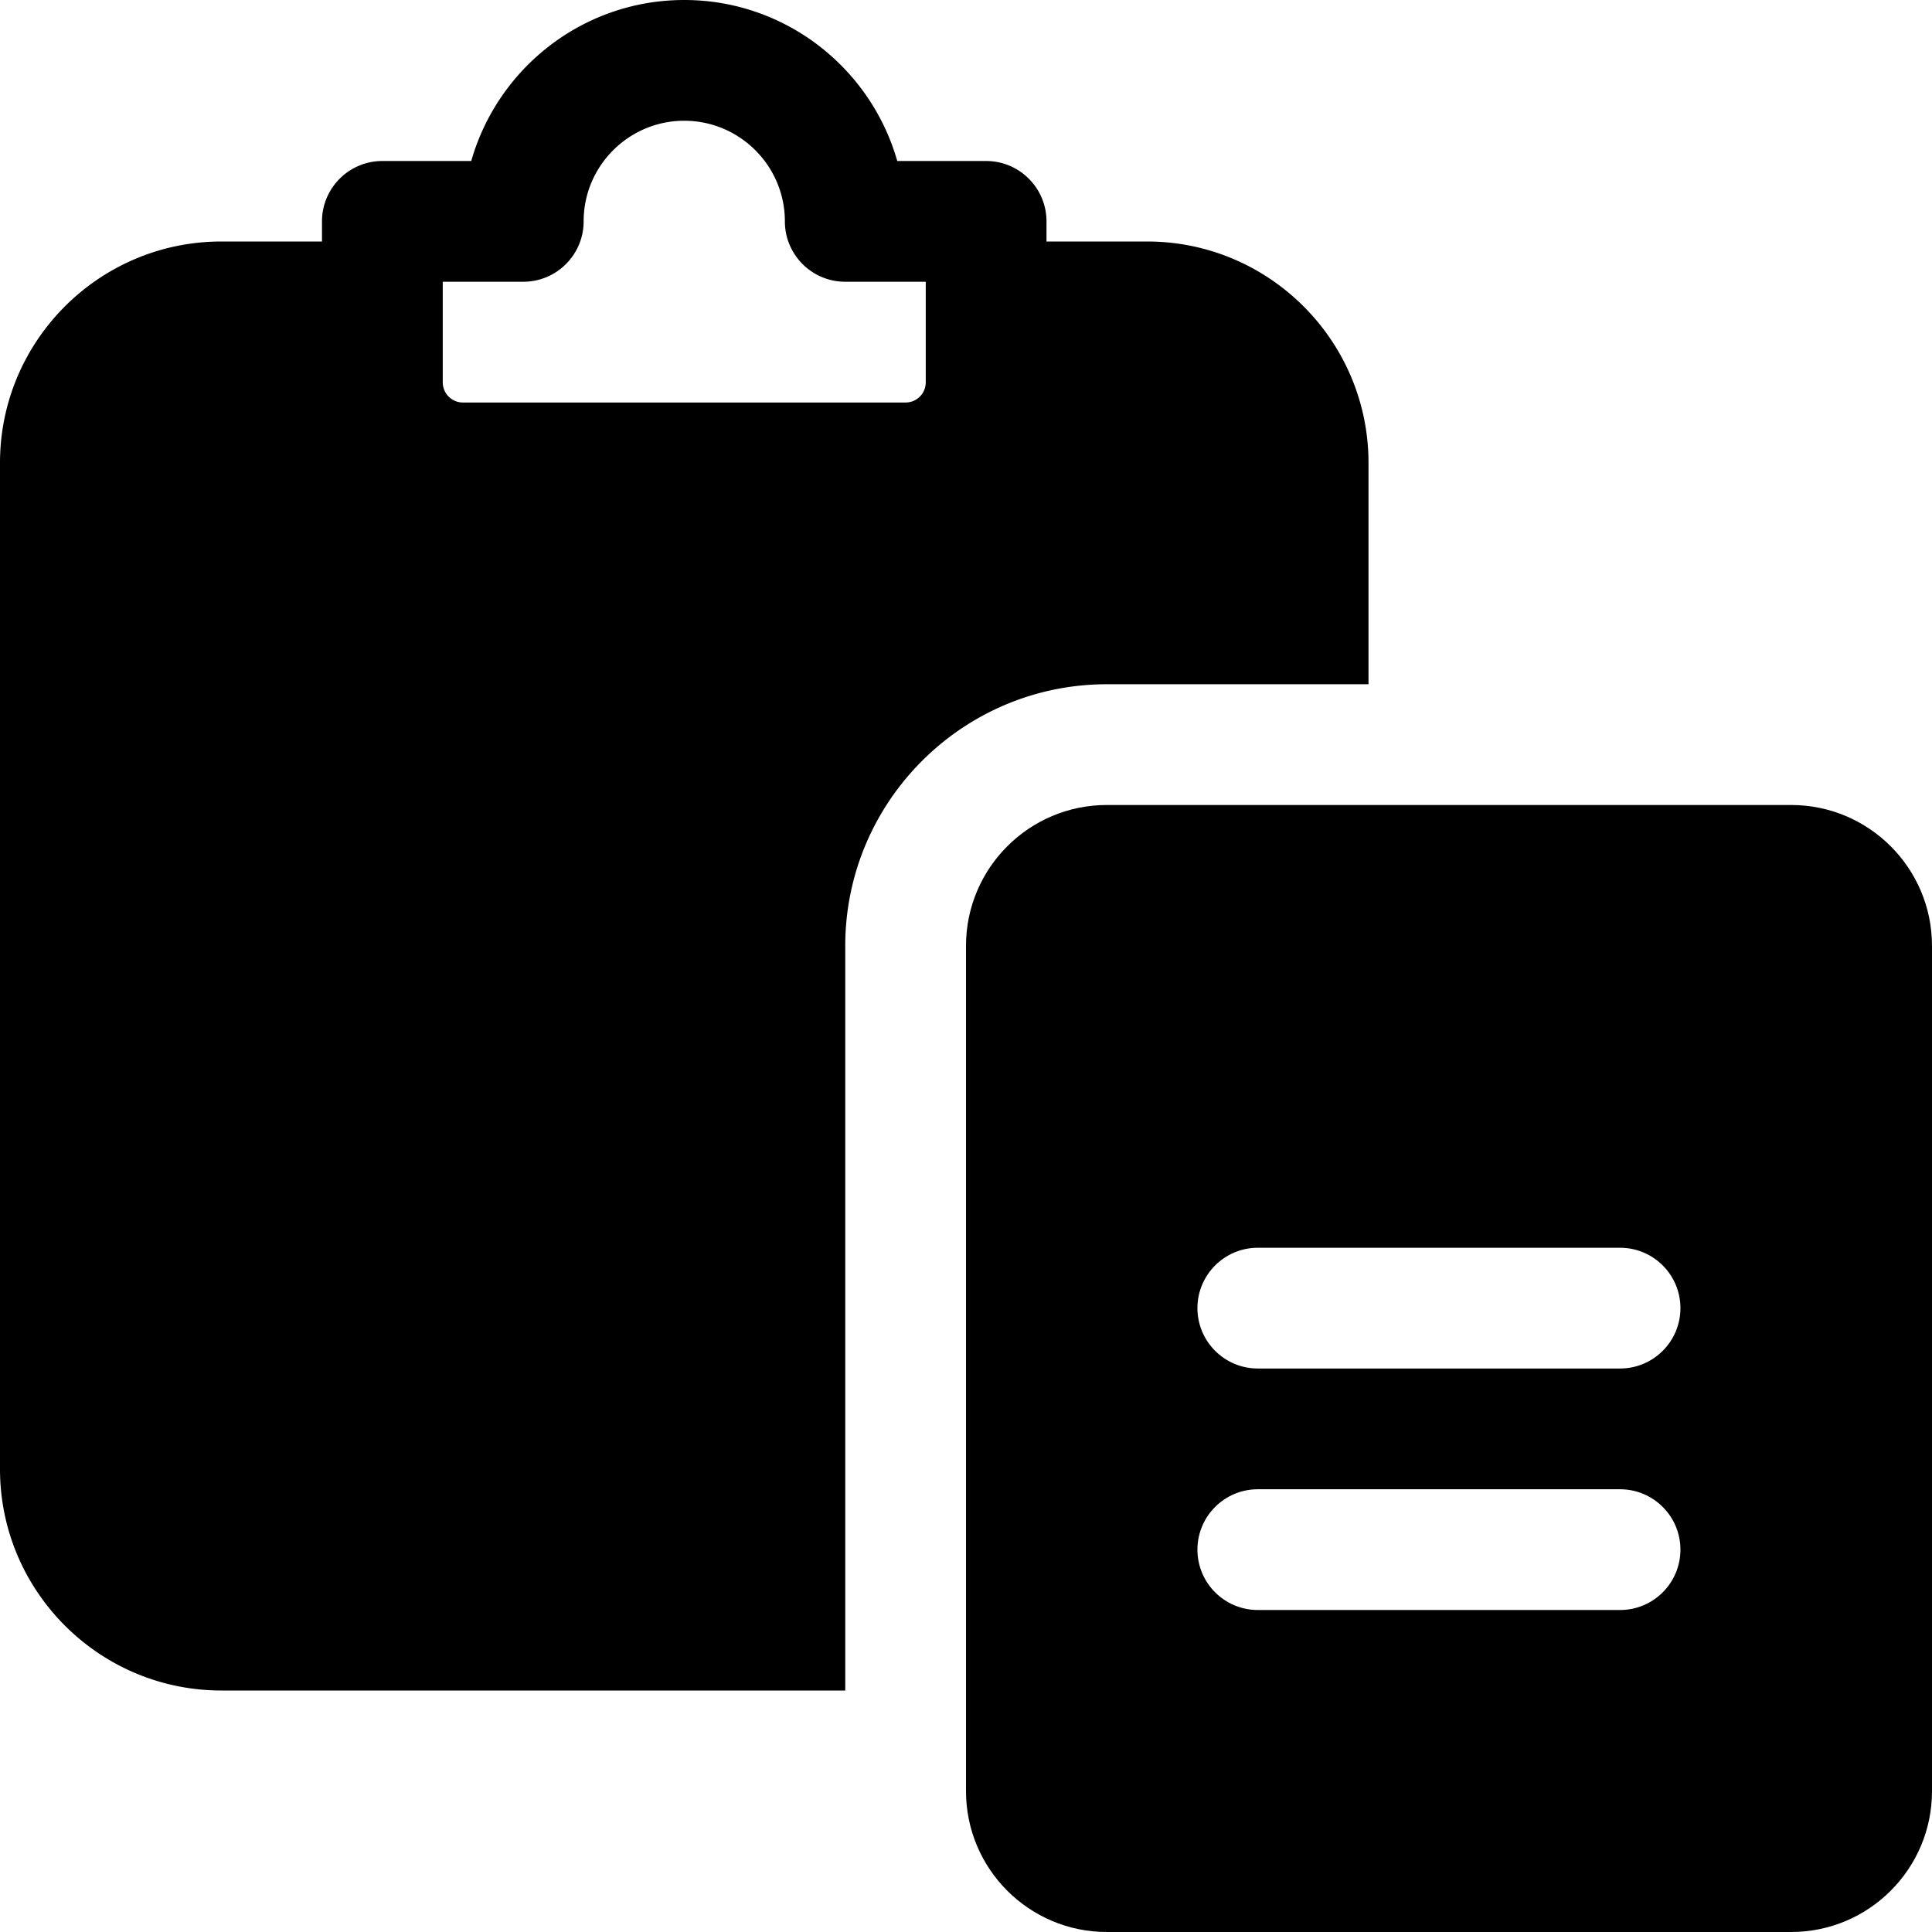 <svg height="512pt" viewBox="0 0 512 512" width="512pt" xmlns="http://www.w3.org/2000/svg"><path d="M474.668 213.332H293.332c-20.605 0-37.332 16.727-37.332 37.336v224C256 495.273 272.727 512 293.332 512h181.336C495.273 512 512 495.273 512 474.668v-224c0-20.61-16.727-37.336-37.332-37.336zm-45.336 213.336h-96c-8.832 0-16-7.168-16-16s7.168-16 16-16h96c8.832 0 16 7.168 16 16s-7.168 16-16 16zm0-64h-96c-8.832 0-16-7.168-16-16s7.168-16 16-16h96c8.832 0 16 7.168 16 16s-7.168 16-16 16zm0 0"/><path d="M304 64h-26.668v-5.332c0-8.832-7.168-16-16-16h-23.55C230.784 18.07 208.147 0 181.331 0c-26.816 0-49.45 18.07-56.445 42.668h-23.555c-8.832 0-16 7.168-16 16V64H58.668C26.305 64 0 90.305 0 122.668v266.664C0 421.695 26.305 448 58.668 448H224V250.668c0-38.23 31.105-69.336 69.332-69.336h69.336v-58.664C362.668 90.305 336.363 64 304 64zM117.332 74.668h21.336c8.832 0 16-7.168 16-16 0-14.7 11.965-26.668 26.664-26.668S208 43.969 208 58.668c0 8.832 7.168 16 16 16h21.332v26.664a5.335 5.335 0 0 1-5.332 5.336H122.668a5.338 5.338 0 0 1-5.336-5.336zm0 0"/></svg>

